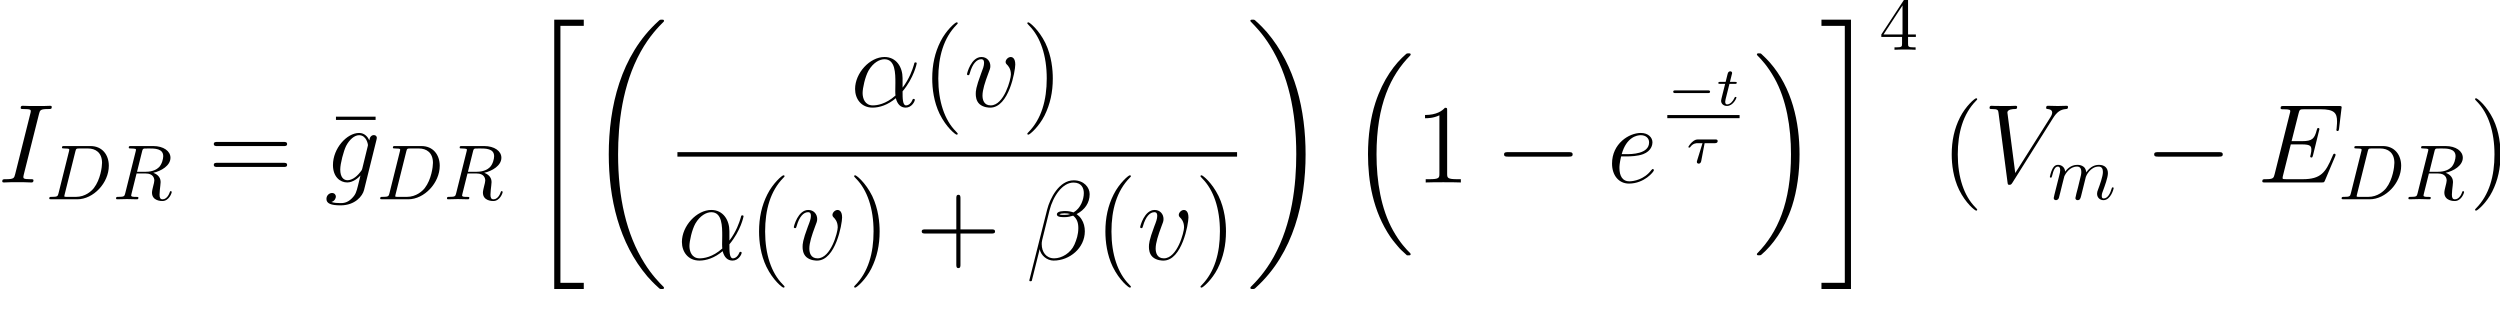 <?xml version="1.0" encoding="utf-8"?>
<!-- Generator: Adobe Illustrator 16.0.0, SVG Export Plug-In . SVG Version: 6.00 Build 0)  -->
<!DOCTYPE svg PUBLIC "-//W3C//DTD SVG 1.1//EN" "http://www.w3.org/Graphics/SVG/1.1/DTD/svg11.dtd">
<svg version="1.1" id="Layer_1" xmlns="http://www.w3.org/2000/svg" xmlns:xlink="http://www.w3.org/1999/xlink" x="0px" y="0px"
	 width="484.171px" height="60.408px" viewBox="0 0 484.171 60.408" enable-background="new 0 0 484.171 60.408"
	 xml:space="preserve">
<g id="page1" transform="matrix(1.126 0 0 1.126 -63.986 -61.02)">
	<g>
		<path id="g0-73" d="M63.529,73.814c0.174-0.675,0.213-0.869,1.622-0.869c0.425,0,0.579,0,0.579-0.366
			c0-0.193-0.212-0.193-0.27-0.193c-0.348,0-0.772,0.039-1.12,0.039h-2.376c-0.386,0-0.83-0.039-1.216-0.039
			c-0.154,0-0.367,0-0.367,0.367c0,0.193,0.154,0.193,0.54,0.193c1.198,0,1.198,0.155,1.198,0.367c0,0.135-0.039,0.252-0.077,0.425
			l-2.607,10.409c-0.174,0.675-0.213,0.867-1.622,0.867c-0.425,0-0.599,0-0.599,0.368c0,0.193,0.193,0.193,0.29,0.193
			c0.348,0,0.772-0.04,1.12-0.04H61c0.386,0,0.812,0.04,1.198,0.04c0.154,0,0.386,0,0.386-0.348c0-0.213-0.116-0.213-0.541-0.213
			c-1.197,0-1.197-0.154-1.197-0.386c0-0.038,0-0.135,0.077-0.444L63.529,73.814z"/>
	</g>
	<g>
		<path id="g1-68" d="M66.894,87.424c-0.134,0.523-0.16,0.63-1.221,0.63c-0.228,0-0.375,0-0.375,0.256c0,0.16,0.12,0.16,0.375,0.16
			h4.439c2.789,0,5.431-2.829,5.431-5.766c0-1.89-1.139-3.392-3.151-3.392h-4.505c-0.255,0-0.402,0-0.402,0.254
			c0,0.16,0.12,0.16,0.388,0.16c0.175,0,0.416,0.014,0.577,0.027c0.214,0.027,0.295,0.068,0.295,0.215
			c0,0.055-0.013,0.094-0.053,0.254L66.894,87.424z M69.79,80.237c0.121-0.469,0.148-0.51,0.724-0.51h1.435
			c1.314,0,2.428,0.71,2.428,2.481c0,0.657-0.269,2.857-1.408,4.331c-0.389,0.496-1.448,1.515-3.098,1.515h-1.516
			c-0.187,0-0.214,0-0.295-0.012c-0.134-0.013-0.174-0.027-0.174-0.134c0-0.041,0-0.067,0.067-0.309L69.79,80.237z"/>
	</g>
	<g>
		<path id="g1-82" d="M81.265,80.237c0.081-0.322,0.121-0.456,0.376-0.496c0.121-0.014,0.55-0.014,0.818-0.014
			c0.952,0,2.441,0,2.441,1.328c0,0.456-0.215,1.381-0.737,1.904c-0.349,0.349-1.06,0.777-2.267,0.777h-1.502L81.265,80.237z
			 M83.196,83.911c1.354-0.296,2.95-1.233,2.95-2.587c0-1.154-1.207-2.012-2.964-2.012h-3.821c-0.269,0-0.389,0-0.389,0.268
			c0,0.147,0.12,0.147,0.375,0.147c0.027,0,0.282,0,0.51,0.027c0.241,0.027,0.362,0.041,0.362,0.215
			c0,0.055-0.013,0.094-0.054,0.254l-1.797,7.201c-0.134,0.523-0.16,0.63-1.22,0.63c-0.242,0-0.362,0-0.362,0.269
			c0,0.147,0.161,0.147,0.188,0.147c0.375,0,1.314-0.039,1.689-0.039c0.375,0,1.327,0.039,1.703,0.039c0.107,0,0.268,0,0.268-0.267
			c0-0.149-0.121-0.149-0.376-0.149c-0.496,0-0.871,0-0.871-0.24c0-0.081,0.027-0.148,0.04-0.228l0.884-3.554h1.596
			c1.22,0,1.462,0.752,1.462,1.221c0,0.201-0.107,0.618-0.188,0.925c-0.094,0.377-0.214,0.873-0.214,1.14
			c0,1.449,1.609,1.449,1.783,1.449c1.14,0,1.61-1.355,1.61-1.542c0-0.16-0.148-0.16-0.161-0.16c-0.12,0-0.147,0.093-0.174,0.187
			c-0.335,0.992-0.911,1.22-1.22,1.22c-0.443,0-0.537-0.295-0.537-0.819c0-0.414,0.081-1.097,0.134-1.528
			c0.027-0.187,0.054-0.442,0.054-0.63C84.457,84.461,83.558,84.046,83.196,83.911z"/>
	</g>
	<g>
		<path id="g2-61" d="M105.589,79.317c0.271,0,0.618,0,0.618-0.348c0-0.367-0.329-0.367-0.618-0.367H94.217
			c-0.271,0-0.618,0-0.618,0.348c0,0.367,0.328,0.367,0.618,0.367H105.589z M105.589,82.909c0.271,0,0.618,0,0.618-0.348
			c0-0.367-0.329-0.367-0.618-0.367H94.217c-0.271,0-0.618,0-0.618,0.349c0,0.366,0.328,0.366,0.618,0.366H105.589z"/>
	</g>
	<g>
		<path id="g2-22" d="M121.426,74.819v-0.56h-6.816v0.56H121.426z"/>
	</g>
	<g>
		<path id="g0-103" d="M119.151,83.122c-0.077,0.308-0.116,0.386-0.367,0.675c-0.792,1.024-1.603,1.391-2.201,1.391
			c-0.638,0-1.236-0.502-1.236-1.836c0-1.022,0.579-3.184,1.004-4.054c0.56-1.082,1.429-1.854,2.24-1.854
			c1.274,0,1.525,1.583,1.525,1.699l-0.058,0.271L119.151,83.122z M120.349,78.333c-0.251-0.56-0.792-1.274-1.757-1.274
			c-2.105,0-4.499,2.645-4.499,5.521c0,2.009,1.216,2.994,2.452,2.994c1.024,0,1.931-0.812,2.279-1.199l-0.425,1.738
			c-0.271,1.063-0.386,1.544-1.082,2.222c-0.792,0.791-1.525,0.791-1.95,0.791c-0.579,0-1.062-0.039-1.545-0.193
			c0.618-0.173,0.772-0.714,0.772-0.926c0-0.31-0.232-0.619-0.657-0.619c-0.464,0-0.965,0.386-0.965,1.024
			c0,0.791,0.792,1.101,2.433,1.101c2.491,0,3.785-1.603,4.036-2.645l2.144-8.651c0.057-0.232,0.057-0.271,0.057-0.309
			c0-0.271-0.212-0.482-0.502-0.482C120.676,77.425,120.406,77.811,120.349,78.333z"/>
	</g>
	<g>
		<path id="g1-68_1_" d="M123.811,87.424c-0.134,0.523-0.161,0.63-1.221,0.63c-0.228,0-0.376,0-0.376,0.256
			c0,0.16,0.121,0.16,0.376,0.16h4.438c2.789,0,5.431-2.829,5.431-5.766c0-1.89-1.14-3.392-3.151-3.392h-4.506
			c-0.255,0-0.402,0-0.402,0.254c0,0.16,0.121,0.16,0.389,0.16c0.174,0,0.416,0.014,0.576,0.027
			c0.215,0.027,0.295,0.068,0.295,0.215c0,0.055-0.013,0.094-0.053,0.254L123.811,87.424z M126.707,80.237
			c0.121-0.469,0.147-0.51,0.724-0.51h1.435c1.314,0,2.427,0.71,2.427,2.481c0,0.657-0.268,2.857-1.408,4.331
			c-0.389,0.496-1.448,1.515-3.098,1.515h-1.515c-0.188,0-0.214,0-0.295-0.012c-0.134-0.013-0.174-0.027-0.174-0.134
			c0-0.041,0-0.067,0.067-0.309L126.707,80.237z"/>
	</g>
	<g>
		<path id="g1-82_1_" d="M138.181,80.237c0.081-0.322,0.121-0.456,0.375-0.496c0.121-0.014,0.55-0.014,0.818-0.014
			c0.952,0,2.441,0,2.441,1.328c0,0.456-0.215,1.381-0.738,1.904c-0.349,0.349-1.06,0.777-2.266,0.777h-1.502L138.181,80.237z
			 M140.112,83.911c1.354-0.296,2.95-1.233,2.95-2.587c0-1.154-1.207-2.012-2.964-2.012h-3.822c-0.268,0-0.389,0-0.389,0.268
			c0,0.147,0.121,0.147,0.376,0.147c0.027,0,0.281,0,0.51,0.027c0.242,0.027,0.362,0.041,0.362,0.215
			c0,0.055-0.013,0.094-0.053,0.254l-1.796,7.201c-0.134,0.523-0.161,0.63-1.221,0.63c-0.242,0-0.362,0-0.362,0.269
			c0,0.147,0.161,0.147,0.188,0.147c0.375,0,1.314-0.039,1.69-0.039c0.375,0,1.327,0.039,1.703,0.039c0.107,0,0.268,0,0.268-0.267
			c0-0.149-0.121-0.149-0.376-0.149c-0.496,0-0.871,0-0.871-0.24c0-0.081,0.027-0.148,0.04-0.228l0.885-3.554h1.596
			c1.22,0,1.461,0.752,1.461,1.221c0,0.201-0.107,0.618-0.187,0.925c-0.094,0.377-0.214,0.873-0.214,1.14
			c0,1.449,1.609,1.449,1.783,1.449c1.14,0,1.609-1.355,1.609-1.542c0-0.16-0.147-0.16-0.161-0.16c-0.121,0-0.147,0.093-0.174,0.187
			c-0.336,0.992-0.912,1.22-1.221,1.22c-0.442,0-0.536-0.295-0.536-0.819c0-0.414,0.081-1.097,0.134-1.528
			c0.026-0.187,0.053-0.442,0.053-0.63C141.373,84.461,140.474,84.046,140.112,83.911z"/>
	</g>
	<g>
		<path id="g3-20" d="M152.154,103.898h5.079v-1.063h-4.017V58.637h4.017v-1.062h-5.079V103.898z"/>
	</g>
	<g>
		<path id="g3-18" d="M171.034,103.706c0-0.078-0.039-0.116-0.077-0.174c-0.714-0.715-2.008-2.008-3.302-4.094
			c-3.109-4.981-4.519-11.258-4.519-18.69c0-5.195,0.695-11.896,3.881-17.649c1.525-2.742,3.109-4.326,3.958-5.175
			c0.058-0.058,0.058-0.096,0.058-0.155c0-0.193-0.135-0.193-0.405-0.193c-0.271,0-0.31,0-0.599,0.29
			c-6.469,5.89-8.496,14.733-8.496,22.863c0,7.589,1.738,15.234,6.643,21.008c0.386,0.445,1.12,1.235,1.912,1.931
			c0.231,0.232,0.27,0.232,0.541,0.232C170.899,103.898,171.034,103.898,171.034,103.706z"/>
	</g>
	<g>
		<path id="g0-11" d="M212.065,67.625c0-1.873-1.062-3.63-3.109-3.63c-2.53,0-5.059,2.761-5.059,5.503
			c0,1.679,1.043,3.205,3.013,3.205c1.197,0,2.626-0.463,3.997-1.622c0.271,1.082,0.869,1.622,1.699,1.622
			c1.043,0,1.564-1.081,1.564-1.332c0-0.173-0.135-0.173-0.193-0.173c-0.154,0-0.174,0.058-0.232,0.213
			c-0.174,0.482-0.618,0.907-1.081,0.907c-0.599,0-0.599-1.236-0.599-2.414c1.97-2.355,2.434-4.789,2.434-4.808
			c0-0.174-0.155-0.174-0.213-0.174c-0.173,0-0.193,0.058-0.27,0.406c-0.252,0.849-0.753,2.356-1.951,3.939V67.625z M210.849,70.619
			c-1.699,1.526-3.225,1.699-3.901,1.699c-1.371,0-1.757-1.216-1.757-2.124c0-0.831,0.425-2.8,1.023-3.862
			c0.792-1.352,1.873-1.95,2.742-1.95c1.873,0,1.873,2.452,1.873,4.074c0,0.482-0.019,0.985-0.019,1.467
			C210.81,70.309,210.829,70.406,210.849,70.619z"/>
	</g>
	<g>
		<path id="g2-40" d="M221.549,77.203c0-0.059,0-0.097-0.328-0.425c-1.931-1.951-3.012-5.137-3.012-9.076
			c0-3.746,0.907-6.97,3.147-9.249c0.193-0.174,0.193-0.212,0.193-0.27c0-0.116-0.097-0.154-0.174-0.154
			c-0.251,0-1.834,1.39-2.779,3.282c-0.985,1.95-1.43,4.016-1.43,6.391c0,1.719,0.271,4.017,1.274,6.083
			c1.14,2.317,2.723,3.572,2.935,3.572C221.452,77.358,221.549,77.319,221.549,77.203z"/>
	</g>
	<g>
		<path id="g0-118" d="M231.45,65.289c0-1.216-0.618-1.293-0.773-1.293c-0.462,0-0.887,0.464-0.887,0.85
			c0,0.232,0.134,0.367,0.212,0.444c0.193,0.174,0.696,0.695,0.696,1.699c0,0.811-1.159,5.329-3.476,5.329
			c-1.178,0-1.41-0.985-1.41-1.699c0-0.966,0.444-2.317,0.965-3.707c0.309-0.792,0.386-0.985,0.386-1.371
			c0-0.812-0.579-1.545-1.525-1.545c-1.777,0-2.491,2.8-2.491,2.954c0,0.077,0.077,0.174,0.213,0.174
			c0.173,0,0.193-0.078,0.271-0.347c0.463-1.661,1.216-2.395,1.95-2.395c0.173,0,0.502,0,0.502,0.637
			c0,0.502-0.213,1.062-0.502,1.796c-0.926,2.471-0.926,3.07-0.926,3.534c0,0.425,0.057,1.216,0.657,1.757
			c0.695,0.599,1.66,0.599,1.834,0.599C230.35,72.704,231.45,66.39,231.45,65.289z"/>
	</g>
	<g>
		<path id="g2-41" d="M237.904,67.703c0-1.467-0.193-3.862-1.274-6.102c-1.14-2.317-2.723-3.572-2.935-3.572
			c-0.077,0-0.174,0.038-0.174,0.154c0,0.058,0,0.096,0.328,0.425c1.931,1.95,3.013,5.136,3.013,9.075
			c0,3.746-0.907,6.971-3.147,9.249c-0.193,0.173-0.193,0.212-0.193,0.271c0,0.115,0.097,0.154,0.174,0.154
			c0.251,0,1.834-1.391,2.78-3.282C237.46,72.105,237.904,70.02,237.904,67.703z"/>
	</g>
	<rect x="173.34" y="80.361" width="96.257" height="0.772"/>
	<g>
		<path id="g0-11_1_" d="M182.28,93.934c0-1.875-1.062-3.63-3.109-3.63c-2.529,0-5.059,2.761-5.059,5.503
			c0,1.68,1.043,3.205,3.013,3.205c1.197,0,2.626-0.464,3.997-1.622c0.27,1.082,0.869,1.622,1.699,1.622
			c1.043,0,1.564-1.082,1.564-1.332c0-0.174-0.134-0.174-0.193-0.174c-0.154,0-0.174,0.058-0.231,0.212
			c-0.174,0.484-0.618,0.908-1.081,0.908c-0.599,0-0.599-1.236-0.599-2.413c1.97-2.357,2.433-4.789,2.433-4.809
			c0-0.173-0.154-0.173-0.213-0.173c-0.173,0-0.193,0.057-0.27,0.406c-0.251,0.849-0.753,2.354-1.95,3.939V93.934z M181.064,96.927
			c-1.699,1.526-3.225,1.699-3.901,1.699c-1.371,0-1.757-1.217-1.757-2.125c0-0.829,0.425-2.798,1.024-3.862
			c0.792-1.352,1.873-1.949,2.742-1.949c1.874,0,1.874,2.452,1.874,4.074c0,0.484-0.02,0.986-0.02,1.468
			C181.025,96.617,181.045,96.715,181.064,96.927z"/>
	</g>
	<g>
		<path id="g2-40_1_" d="M191.764,103.511c0-0.057,0-0.095-0.328-0.424c-1.931-1.95-3.012-5.136-3.012-9.074
			c0-3.747,0.907-6.973,3.147-9.25c0.193-0.175,0.193-0.213,0.193-0.271c0-0.116-0.096-0.155-0.173-0.155
			c-0.252,0-1.835,1.391-2.781,3.282c-0.985,1.952-1.429,4.017-1.429,6.393c0,1.717,0.27,4.015,1.274,6.081
			c1.139,2.317,2.723,3.573,2.935,3.573C191.668,103.666,191.764,103.627,191.764,103.511z"/>
	</g>
	<g>
		<path id="g0-118_1_" d="M201.665,91.597c0-1.217-0.618-1.293-0.772-1.293c-0.463,0-0.888,0.462-0.888,0.849
			c0,0.232,0.135,0.367,0.212,0.444c0.193,0.174,0.696,0.696,0.696,1.699c0,0.81-1.158,5.33-3.475,5.33
			c-1.178,0-1.41-0.985-1.41-1.699c0-0.965,0.444-2.317,0.965-3.708c0.309-0.791,0.386-0.984,0.386-1.371
			c0-0.81-0.579-1.544-1.526-1.544c-1.776,0-2.491,2.799-2.491,2.955c0,0.076,0.077,0.174,0.212,0.174
			c0.174,0,0.193-0.078,0.271-0.35c0.464-1.659,1.217-2.393,1.95-2.393c0.174,0,0.503,0,0.503,0.638
			c0,0.502-0.213,1.062-0.503,1.796c-0.926,2.47-0.926,3.07-0.926,3.534c0,0.424,0.058,1.216,0.657,1.757
			c0.695,0.599,1.66,0.599,1.834,0.599C200.565,99.012,201.665,92.697,201.665,91.597z"/>
	</g>
	<g>
		<path id="g2-41_1_" d="M208.119,94.012c0-1.469-0.193-3.862-1.274-6.103c-1.139-2.317-2.722-3.573-2.935-3.573
			c-0.077,0-0.174,0.039-0.174,0.155c0,0.057,0,0.095,0.328,0.424c1.931,1.952,3.012,5.136,3.012,9.074
			c0,3.747-0.907,6.973-3.147,9.25c-0.193,0.175-0.193,0.213-0.193,0.271c0,0.116,0.097,0.155,0.174,0.155
			c0.251,0,1.834-1.391,2.78-3.282C207.676,98.414,208.119,96.329,208.119,94.012z"/>
	</g>
	<g>
		<path id="g2-43" d="M222.022,94.358h5.33c0.27,0,0.618,0,0.618-0.346c0-0.368-0.328-0.368-0.618-0.368h-5.33v-5.33
			c0-0.27,0-0.618-0.347-0.618c-0.367,0-0.367,0.329-0.367,0.618v5.33h-5.33c-0.27,0-0.618,0-0.618,0.346
			c0,0.368,0.328,0.368,0.618,0.368h5.33v5.33c0,0.27,0,0.618,0.347,0.618c0.367,0,0.367-0.328,0.367-0.618V94.358z"/>
	</g>
	<g>
		<path id="g0-12" d="M244.244,87.582c0-1.159-0.985-2.375-2.742-2.375c-2.49,0-4.074,3.05-4.576,5.058l-3.052,12.108
			c-0.038,0.154,0.077,0.193,0.174,0.193c0.135,0,0.232-0.021,0.251-0.116l1.351-5.407c0.193,1.081,1.255,1.969,2.395,1.969
			c2.761,0,5.368-2.163,5.368-5.04c0-0.733-0.173-1.468-0.579-2.085c-0.232-0.368-0.521-0.638-0.83-0.87
			C243.393,90.285,244.244,89.107,244.244,87.582z M240.884,90.999c-0.309,0.116-0.618,0.154-0.985,0.154
			c-0.271,0-0.521,0.019-0.869-0.095c0.193-0.135,0.482-0.174,0.888-0.174C240.266,90.883,240.613,90.922,240.884,90.999z
			 M243.24,87.407c0,1.062-0.522,2.607-1.777,3.322c-0.367-0.135-0.868-0.232-1.293-0.232c-0.405,0-1.564-0.038-1.564,0.579
			c0,0.521,1.063,0.463,1.391,0.463c0.502,0,0.946-0.115,1.41-0.252c0.618,0.502,0.888,1.159,0.888,2.124
			c0,1.121-0.309,2.028-0.676,2.859c-0.638,1.428-2.143,2.355-3.476,2.355c-1.41,0-2.143-1.12-2.143-2.433
			c0-0.173,0-0.425,0.077-0.714l1.255-5.079c0.638-2.53,2.26-4.807,4.132-4.807C242.854,85.593,243.24,86.558,243.24,87.407z"/>
	</g>
	<g>
		<path id="g2-40_2_" d="M251.334,103.511c0-0.057,0-0.095-0.329-0.424c-1.931-1.95-3.012-5.136-3.012-9.074
			c0-3.747,0.907-6.973,3.147-9.25c0.193-0.175,0.193-0.213,0.193-0.271c0-0.116-0.097-0.155-0.174-0.155
			c-0.251,0-1.835,1.391-2.78,3.282c-0.985,1.952-1.429,4.017-1.429,6.393c0,1.717,0.271,4.015,1.274,6.081
			c1.139,2.317,2.722,3.573,2.935,3.573C251.237,103.666,251.334,103.627,251.334,103.511z"/>
	</g>
	<g>
		<path id="g0-118_2_" d="M261.235,91.597c0-1.217-0.618-1.293-0.773-1.293c-0.463,0-0.888,0.462-0.888,0.849
			c0,0.232,0.135,0.367,0.213,0.444c0.193,0.174,0.695,0.696,0.695,1.699c0,0.81-1.158,5.33-3.475,5.33
			c-1.178,0-1.41-0.985-1.41-1.699c0-0.965,0.444-2.317,0.965-3.708c0.309-0.791,0.386-0.984,0.386-1.371
			c0-0.81-0.579-1.544-1.525-1.544c-1.777,0-2.491,2.799-2.491,2.955c0,0.076,0.077,0.174,0.213,0.174
			c0.173,0,0.193-0.078,0.27-0.35c0.464-1.659,1.217-2.393,1.95-2.393c0.174,0,0.503,0,0.503,0.638c0,0.502-0.213,1.062-0.503,1.796
			c-0.926,2.47-0.926,3.07-0.926,3.534c0,0.424,0.058,1.216,0.657,1.757c0.696,0.599,1.661,0.599,1.835,0.599
			C260.134,99.012,261.235,92.697,261.235,91.597z"/>
	</g>
	<g>
		<path id="g2-41_2_" d="M267.69,94.012c0-1.469-0.193-3.862-1.274-6.103c-1.14-2.317-2.722-3.573-2.935-3.573
			c-0.077,0-0.174,0.039-0.174,0.155c0,0.057,0,0.095,0.328,0.424c1.931,1.952,3.014,5.136,3.014,9.074
			c0,3.747-0.908,6.973-3.148,9.25c-0.193,0.175-0.193,0.213-0.193,0.271c0,0.116,0.097,0.155,0.174,0.155
			c0.251,0,1.834-1.391,2.78-3.282C267.246,98.414,267.69,96.329,267.69,94.012z"/>
	</g>
	<g>
		<path id="g3-19" d="M281.383,80.747c0-7.589-1.738-15.236-6.643-21.009c-0.386-0.444-1.12-1.236-1.912-1.931
			c-0.231-0.232-0.27-0.232-0.54-0.232c-0.232,0-0.405,0-0.405,0.193c0,0.078,0.077,0.155,0.115,0.193
			c0.676,0.695,1.97,1.989,3.263,4.074c3.109,4.981,4.519,11.257,4.519,18.691c0,5.193-0.695,11.894-3.881,17.649
			c-1.525,2.741-3.129,4.343-3.939,5.155c-0.038,0.058-0.077,0.116-0.077,0.174c0,0.193,0.173,0.193,0.405,0.193
			c0.271,0,0.31,0,0.599-0.291C279.355,97.719,281.383,88.875,281.383,80.747z"/>
	</g>
	<g>
		<path id="g3-16" d="M298.582,97.892c0.04,0.021,0.214,0.214,0.232,0.214h0.425c0.058,0,0.213-0.022,0.213-0.193
			c0-0.078-0.039-0.116-0.076-0.174c-0.696-0.696-1.739-1.757-2.936-3.88c-2.085-3.708-2.857-8.478-2.857-13.112
			c0-8.574,2.433-13.614,5.812-17.032c0.058-0.058,0.058-0.116,0.058-0.154c0-0.193-0.134-0.193-0.368-0.193
			c-0.251,0-0.288,0-0.462,0.154c-1.835,1.584-3.902,4.268-5.233,8.342c-0.829,2.549-1.273,5.658-1.273,8.863
			c0,4.577,0.83,9.751,3.862,14.231c0.52,0.753,1.235,1.545,1.235,1.563c0.193,0.232,0.462,0.541,0.618,0.676L298.582,97.892z"/>
	</g>
	<g>
		<path id="g2-49" d="M305.731,73.197c0-0.445,0-0.464-0.387-0.464c-0.462,0.522-1.428,1.236-3.417,1.236v0.56
			c0.444,0,1.41,0,2.471-0.502v10.061c0,0.694-0.058,0.926-1.757,0.926h-0.598v0.561c0.521-0.04,2.393-0.04,3.031-0.04
			s2.491,0,3.013,0.04v-0.561h-0.599c-1.699,0-1.757-0.232-1.757-0.926V73.197z"/>
	</g>
	<g>
		<path id="g4-0" d="M326.64,81.133c0.328,0,0.675,0,0.675-0.386s-0.347-0.386-0.675-0.386h-10.448c-0.328,0-0.675,0-0.675,0.386
			s0.347,0.386,0.675,0.386H326.64z"/>
	</g>
	<g>
		<path id="g0-101" d="M336.681,81.093c0.521,0,1.833-0.037,2.761-0.386c1.467-0.56,1.602-1.679,1.602-2.027
			c0-0.849-0.734-1.621-2.009-1.621c-2.026,0-4.943,1.834-4.943,5.272c0,2.027,1.159,3.437,2.916,3.437
			c2.627,0,4.286-2.047,4.286-2.299c0-0.116-0.115-0.212-0.193-0.212c-0.058,0-0.078,0.019-0.252,0.193
			c-1.236,1.641-3.07,1.931-3.804,1.931c-1.102,0-1.68-0.869-1.68-2.299c0-0.27,0-0.752,0.291-1.989H336.681z M335.753,80.707
			c0.83-2.973,2.666-3.263,3.282-3.263c0.85,0,1.43,0.501,1.43,1.235c0,2.027-3.09,2.027-3.9,2.027H335.753z"/>
	</g>
	<g>
		<path id="g5-0" d="M350.579,70.2c0.152,0,0.377,0,0.377-0.225c0-0.235-0.217-0.235-0.377-0.235h-5.593
			c-0.15,0-0.376,0-0.376,0.226c0,0.234,0.216,0.234,0.376,0.234H350.579z"/>
	</g>
	<g>
		<path id="g6-116" d="M354.286,68.614h0.957c0.18,0,0.3,0,0.3-0.206c0-0.131-0.121-0.131-0.281-0.131h-0.891l0.346-1.389
			c0.01-0.047,0.028-0.094,0.028-0.131c0-0.169-0.13-0.3-0.318-0.3c-0.235,0-0.375,0.159-0.441,0.403
			c-0.067,0.235,0.056-0.216-0.357,1.417h-0.957c-0.179,0-0.3,0-0.3,0.206c0,0.131,0.113,0.131,0.281,0.131h0.893l-0.554,2.215
			c-0.056,0.235-0.141,0.573-0.141,0.695c0,0.554,0.469,0.892,1.005,0.892c1.043,0,1.633-1.315,1.633-1.436
			c0-0.122-0.122-0.122-0.15-0.122c-0.113,0-0.122,0.019-0.197,0.179c-0.263,0.591-0.742,1.116-1.259,1.116
			c-0.197,0-0.328-0.122-0.328-0.46c0-0.094,0.037-0.291,0.056-0.384L354.286,68.614z"/>
	</g>
	<rect x="343.597" y="73.98" width="12.431" height="0.537"/>
	<g>
		<path id="g6-28" d="M350.016,78.818h1.747c0.102,0,0.497,0,0.497-0.376c0-0.263-0.243-0.263-0.403-0.263h-2.957
			c-0.272,0-0.573,0.019-1.061,0.469c-0.272,0.245-0.618,0.742-0.618,0.817c0,0.113,0.121,0.113,0.159,0.113
			c0.104,0,0.113-0.019,0.169-0.104c0.479-0.657,1.051-0.657,1.267-0.657h0.835l-0.929,3.004c-0.048,0.15-0.048,0.16-0.048,0.216
			c0,0.253,0.235,0.3,0.311,0.3c0.357,0,0.422-0.337,0.45-0.47L350.016,78.818z"/>
	</g>
	<g>
		<path id="g3-17" d="M366.34,80.727c0-5.542-1.293-11.431-5.097-15.776c-0.272-0.309-0.985-1.062-1.45-1.467
			c-0.135-0.116-0.173-0.116-0.423-0.116c-0.193,0-0.368,0-0.368,0.193c0,0.077,0.077,0.154,0.116,0.193
			c0.657,0.676,1.698,1.738,2.896,3.861c2.085,3.707,2.857,8.477,2.857,13.111c0,8.38-2.317,13.497-5.792,17.03
			c-0.039,0.04-0.077,0.098-0.077,0.156c0,0.193,0.174,0.193,0.368,0.193c0.25,0,0.288,0,0.463-0.156
			c1.834-1.582,3.9-4.267,5.232-8.341C365.915,86.964,366.34,83.836,366.34,80.727z"/>
	</g>
	<g>
		<path id="g3-21" d="M374.127,102.836h-4.016v1.063h5.077V57.575h-5.077v1.062h4.016V102.836z"/>
	</g>
	<g>
		<path id="g7-52" d="M383.973,60.54v1.167c0,0.483-0.027,0.631-1.02,0.631h-0.282v0.415c0.552-0.04,1.248-0.04,1.811-0.04
			c0.563,0,1.273,0,1.823,0.04v-0.415h-0.281c-0.991,0-1.019-0.148-1.019-0.631V60.54h1.343v-0.416h-1.343v-6.101
			c0-0.268,0-0.348-0.214-0.348c-0.121,0-0.16,0-0.267,0.16l-4.118,6.289v0.416H383.973z M384.053,60.124h-3.272l3.272-5.001V60.124
			z"/>
	</g>
	<g>
		<path id="g2-40_3_" d="M396.9,90.266c0-0.058,0-0.098-0.329-0.426c-1.931-1.949-3.013-5.135-3.013-9.075
			c0-3.746,0.907-6.97,3.148-9.248c0.193-0.174,0.193-0.213,0.193-0.271c0-0.116-0.097-0.154-0.175-0.154
			c-0.251,0-1.833,1.391-2.779,3.282c-0.985,1.951-1.429,4.017-1.429,6.391c0,1.719,0.27,4.016,1.273,6.083
			c1.139,2.317,2.723,3.571,2.935,3.571C396.803,90.42,396.9,90.383,396.9,90.266z"/>
	</g>
	<g>
		<path id="g0-86" d="M409.928,74.529c0.658-1.043,1.255-1.507,2.241-1.584c0.193-0.019,0.348-0.019,0.348-0.366
			c0-0.077-0.04-0.193-0.213-0.193c-0.348,0-1.178,0.039-1.525,0.039c-0.56,0-1.14-0.039-1.679-0.039c-0.156,0-0.349,0-0.349,0.367
			c0,0.174,0.174,0.193,0.251,0.193c0.715,0.058,0.793,0.406,0.793,0.638c0,0.29-0.272,0.734-0.29,0.753l-6.063,9.617l-1.352-10.408
			c0-0.56,1.003-0.599,1.215-0.599c0.29,0,0.464,0,0.464-0.366c0-0.193-0.213-0.193-0.271-0.193c-0.329,0-0.715,0.039-1.043,0.039
			h-1.082c-1.409,0-1.988-0.039-2.007-0.039c-0.116,0-0.348,0-0.348,0.347c0,0.212,0.134,0.212,0.444,0.212
			c0.984,0,1.042,0.174,1.1,0.657l1.545,11.914c0.058,0.405,0.058,0.463,0.328,0.463c0.232,0,0.328-0.058,0.521-0.366
			L409.928,74.529z"/>
	</g>
	<g>
		<path id="g1-109" d="M410.179,87.68c-0.04,0.199-0.121,0.509-0.121,0.577c0,0.24,0.188,0.36,0.389,0.36
			c0.161,0,0.403-0.107,0.496-0.374c0.013-0.027,0.175-0.658,0.255-0.992l0.296-1.207c0.08-0.295,0.16-0.591,0.228-0.899
			c0.053-0.228,0.16-0.618,0.174-0.671c0.2-0.416,0.912-1.635,2.184-1.635c0.605,0,0.724,0.495,0.724,0.939
			c0,0.336-0.094,0.71-0.201,1.113l-0.374,1.555l-0.269,1.02c-0.054,0.267-0.174,0.723-0.174,0.791c0,0.24,0.187,0.36,0.389,0.36
			c0.414,0,0.495-0.335,0.603-0.762c0.188-0.751,0.684-2.709,0.804-3.231c0.04-0.174,0.752-1.784,2.213-1.784
			c0.577,0,0.723,0.455,0.723,0.939c0,0.764-0.563,2.293-0.831,3.004c-0.121,0.322-0.174,0.469-0.174,0.738
			c0,0.629,0.47,1.097,1.1,1.097c1.26,0,1.756-1.956,1.756-2.063c0-0.135-0.12-0.135-0.16-0.135c-0.134,0-0.134,0.04-0.201,0.242
			c-0.201,0.71-0.63,1.662-1.368,1.662c-0.227,0-0.321-0.134-0.321-0.443c0-0.335,0.12-0.656,0.241-0.952
			c0.255-0.697,0.818-2.185,0.818-2.949c0-0.873-0.537-1.436-1.542-1.436c-1.005,0-1.69,0.591-2.185,1.3
			c-0.014-0.173-0.053-0.629-0.43-0.952c-0.335-0.281-0.763-0.349-1.099-0.349c-1.207,0-1.863,0.859-2.091,1.168
			c-0.068-0.765-0.631-1.168-1.234-1.168c-0.616,0-0.871,0.523-0.992,0.765c-0.24,0.469-0.415,1.261-0.415,1.301
			c0,0.134,0.134,0.134,0.16,0.134c0.134,0,0.147-0.013,0.228-0.309c0.227-0.952,0.495-1.595,0.979-1.595
			c0.213,0,0.415,0.107,0.415,0.616c0,0.282-0.041,0.43-0.215,1.126L410.179,87.68z"/>
	</g>
	<g>
		<path id="g4-0_1_" d="M438.458,81.133c0.328,0,0.676,0,0.676-0.386s-0.348-0.386-0.676-0.386h-10.447
			c-0.328,0-0.676,0-0.676,0.386s0.348,0.386,0.676,0.386H438.458z"/>
	</g>
	<g>
		<path id="g0-69" d="M458.462,81.093c0.02-0.058,0.077-0.193,0.077-0.27c0-0.096-0.077-0.193-0.193-0.193
			c-0.076,0-0.115,0.018-0.173,0.076c-0.038,0.02-0.038,0.058-0.213,0.444c-1.139,2.704-1.969,3.862-5.059,3.862h-2.819
			c-0.27,0-0.308,0-0.425-0.018c-0.212-0.02-0.231-0.058-0.231-0.213c0-0.134,0.038-0.25,0.076-0.424l1.333-5.33h1.911
			c1.506,0,1.623,0.329,1.623,0.907c0,0.193,0,0.367-0.135,0.946c-0.04,0.077-0.058,0.154-0.058,0.212
			c0,0.135,0.096,0.193,0.212,0.193c0.174,0,0.193-0.135,0.271-0.405l1.101-4.48c0-0.097-0.077-0.193-0.193-0.193
			c-0.173,0-0.193,0.077-0.27,0.348c-0.386,1.487-0.772,1.912-2.491,1.912h-1.835l1.197-4.75c0.174-0.676,0.213-0.734,1.005-0.734
			h2.76c2.375,0,2.857,0.638,2.857,2.104c0,0.019,0,0.56-0.076,1.197c-0.02,0.077-0.038,0.193-0.038,0.232
			c0,0.154,0.096,0.212,0.212,0.212c0.134,0,0.213-0.077,0.251-0.425l0.406-3.379c0-0.058,0.039-0.251,0.039-0.29
			c0-0.212-0.175-0.212-0.521-0.212h-9.423c-0.368,0-0.56,0-0.56,0.348c0,0.212,0.134,0.212,0.464,0.212
			c1.197,0,1.197,0.135,1.197,0.348c0,0.096-0.02,0.173-0.078,0.386l-2.607,10.428c-0.173,0.675-0.212,0.867-1.564,0.867
			c-0.367,0-0.56,0-0.56,0.348c0,0.213,0.116,0.213,0.502,0.213h9.693c0.426,0,0.445-0.02,0.579-0.329L458.462,81.093z"/>
	</g>
	<g>
		<path id="g1-68_2_" d="M461.17,87.424c-0.134,0.523-0.16,0.63-1.221,0.63c-0.228,0-0.375,0-0.375,0.256
			c0,0.16,0.12,0.16,0.375,0.16h4.439c2.79,0,5.431-2.829,5.431-5.766c0-1.89-1.14-3.392-3.151-3.392h-4.505
			c-0.255,0-0.402,0-0.402,0.254c0,0.16,0.12,0.16,0.389,0.16c0.174,0,0.415,0.014,0.577,0.027c0.213,0.027,0.294,0.068,0.294,0.215
			c0,0.055-0.013,0.094-0.054,0.254L461.17,87.424z M464.067,80.237c0.12-0.469,0.147-0.51,0.723-0.51h1.436
			c1.312,0,2.426,0.71,2.426,2.481c0,0.657-0.268,2.857-1.408,4.331c-0.389,0.496-1.448,1.515-3.098,1.515h-1.515
			c-0.187,0-0.214,0-0.295-0.012c-0.134-0.013-0.174-0.027-0.174-0.134c0-0.041,0-0.067,0.066-0.309L464.067,80.237z"/>
	</g>
	<g>
		<path id="g1-82_2_" d="M475.541,80.237c0.08-0.322,0.121-0.456,0.376-0.496c0.121-0.014,0.55-0.014,0.818-0.014
			c0.952,0,2.44,0,2.44,1.328c0,0.456-0.214,1.381-0.737,1.904c-0.35,0.349-1.06,0.777-2.266,0.777h-1.502L475.541,80.237z
			 M477.472,83.911c1.354-0.296,2.949-1.233,2.949-2.587c0-1.154-1.206-2.012-2.962-2.012h-3.822c-0.268,0-0.389,0-0.389,0.268
			c0,0.147,0.121,0.147,0.376,0.147c0.027,0,0.281,0,0.509,0.027c0.241,0.027,0.362,0.041,0.362,0.215
			c0,0.055-0.014,0.094-0.053,0.254l-1.797,7.201c-0.134,0.523-0.16,0.63-1.22,0.63c-0.242,0-0.362,0-0.362,0.269
			c0,0.147,0.16,0.147,0.187,0.147c0.376,0,1.314-0.039,1.69-0.039c0.375,0,1.327,0.039,1.704,0.039c0.107,0,0.267,0,0.267-0.267
			c0-0.149-0.121-0.149-0.376-0.149c-0.495,0-0.872,0-0.872-0.24c0-0.081,0.027-0.148,0.041-0.228l0.886-3.554h1.594
			c1.221,0,1.463,0.752,1.463,1.221c0,0.201-0.108,0.618-0.187,0.925c-0.095,0.377-0.215,0.873-0.215,1.14
			c0,1.449,1.608,1.449,1.784,1.449c1.14,0,1.609-1.355,1.609-1.542c0-0.16-0.147-0.16-0.161-0.16c-0.12,0-0.147,0.093-0.174,0.187
			c-0.335,0.992-0.911,1.22-1.221,1.22c-0.442,0-0.536-0.295-0.536-0.819c0-0.414,0.082-1.097,0.135-1.528
			c0.026-0.187,0.053-0.442,0.053-0.63C478.732,84.461,477.833,84.046,477.472,83.911z"/>
	</g>
	<g>
		<path id="g2-41_3_" d="M486.913,80.765c0-1.467-0.193-3.861-1.275-6.102c-1.138-2.317-2.723-3.572-2.935-3.572
			c-0.078,0-0.174,0.039-0.174,0.154c0,0.058,0,0.097,0.329,0.425c1.931,1.951,3.012,5.137,3.012,9.076
			c0,3.745-0.907,6.97-3.147,9.25c-0.193,0.172-0.193,0.212-0.193,0.27c0,0.116,0.096,0.154,0.174,0.154
			c0.252,0,1.835-1.389,2.78-3.282C486.469,85.168,486.913,83.082,486.913,80.765z"/>
	</g>
</g>
</svg>
